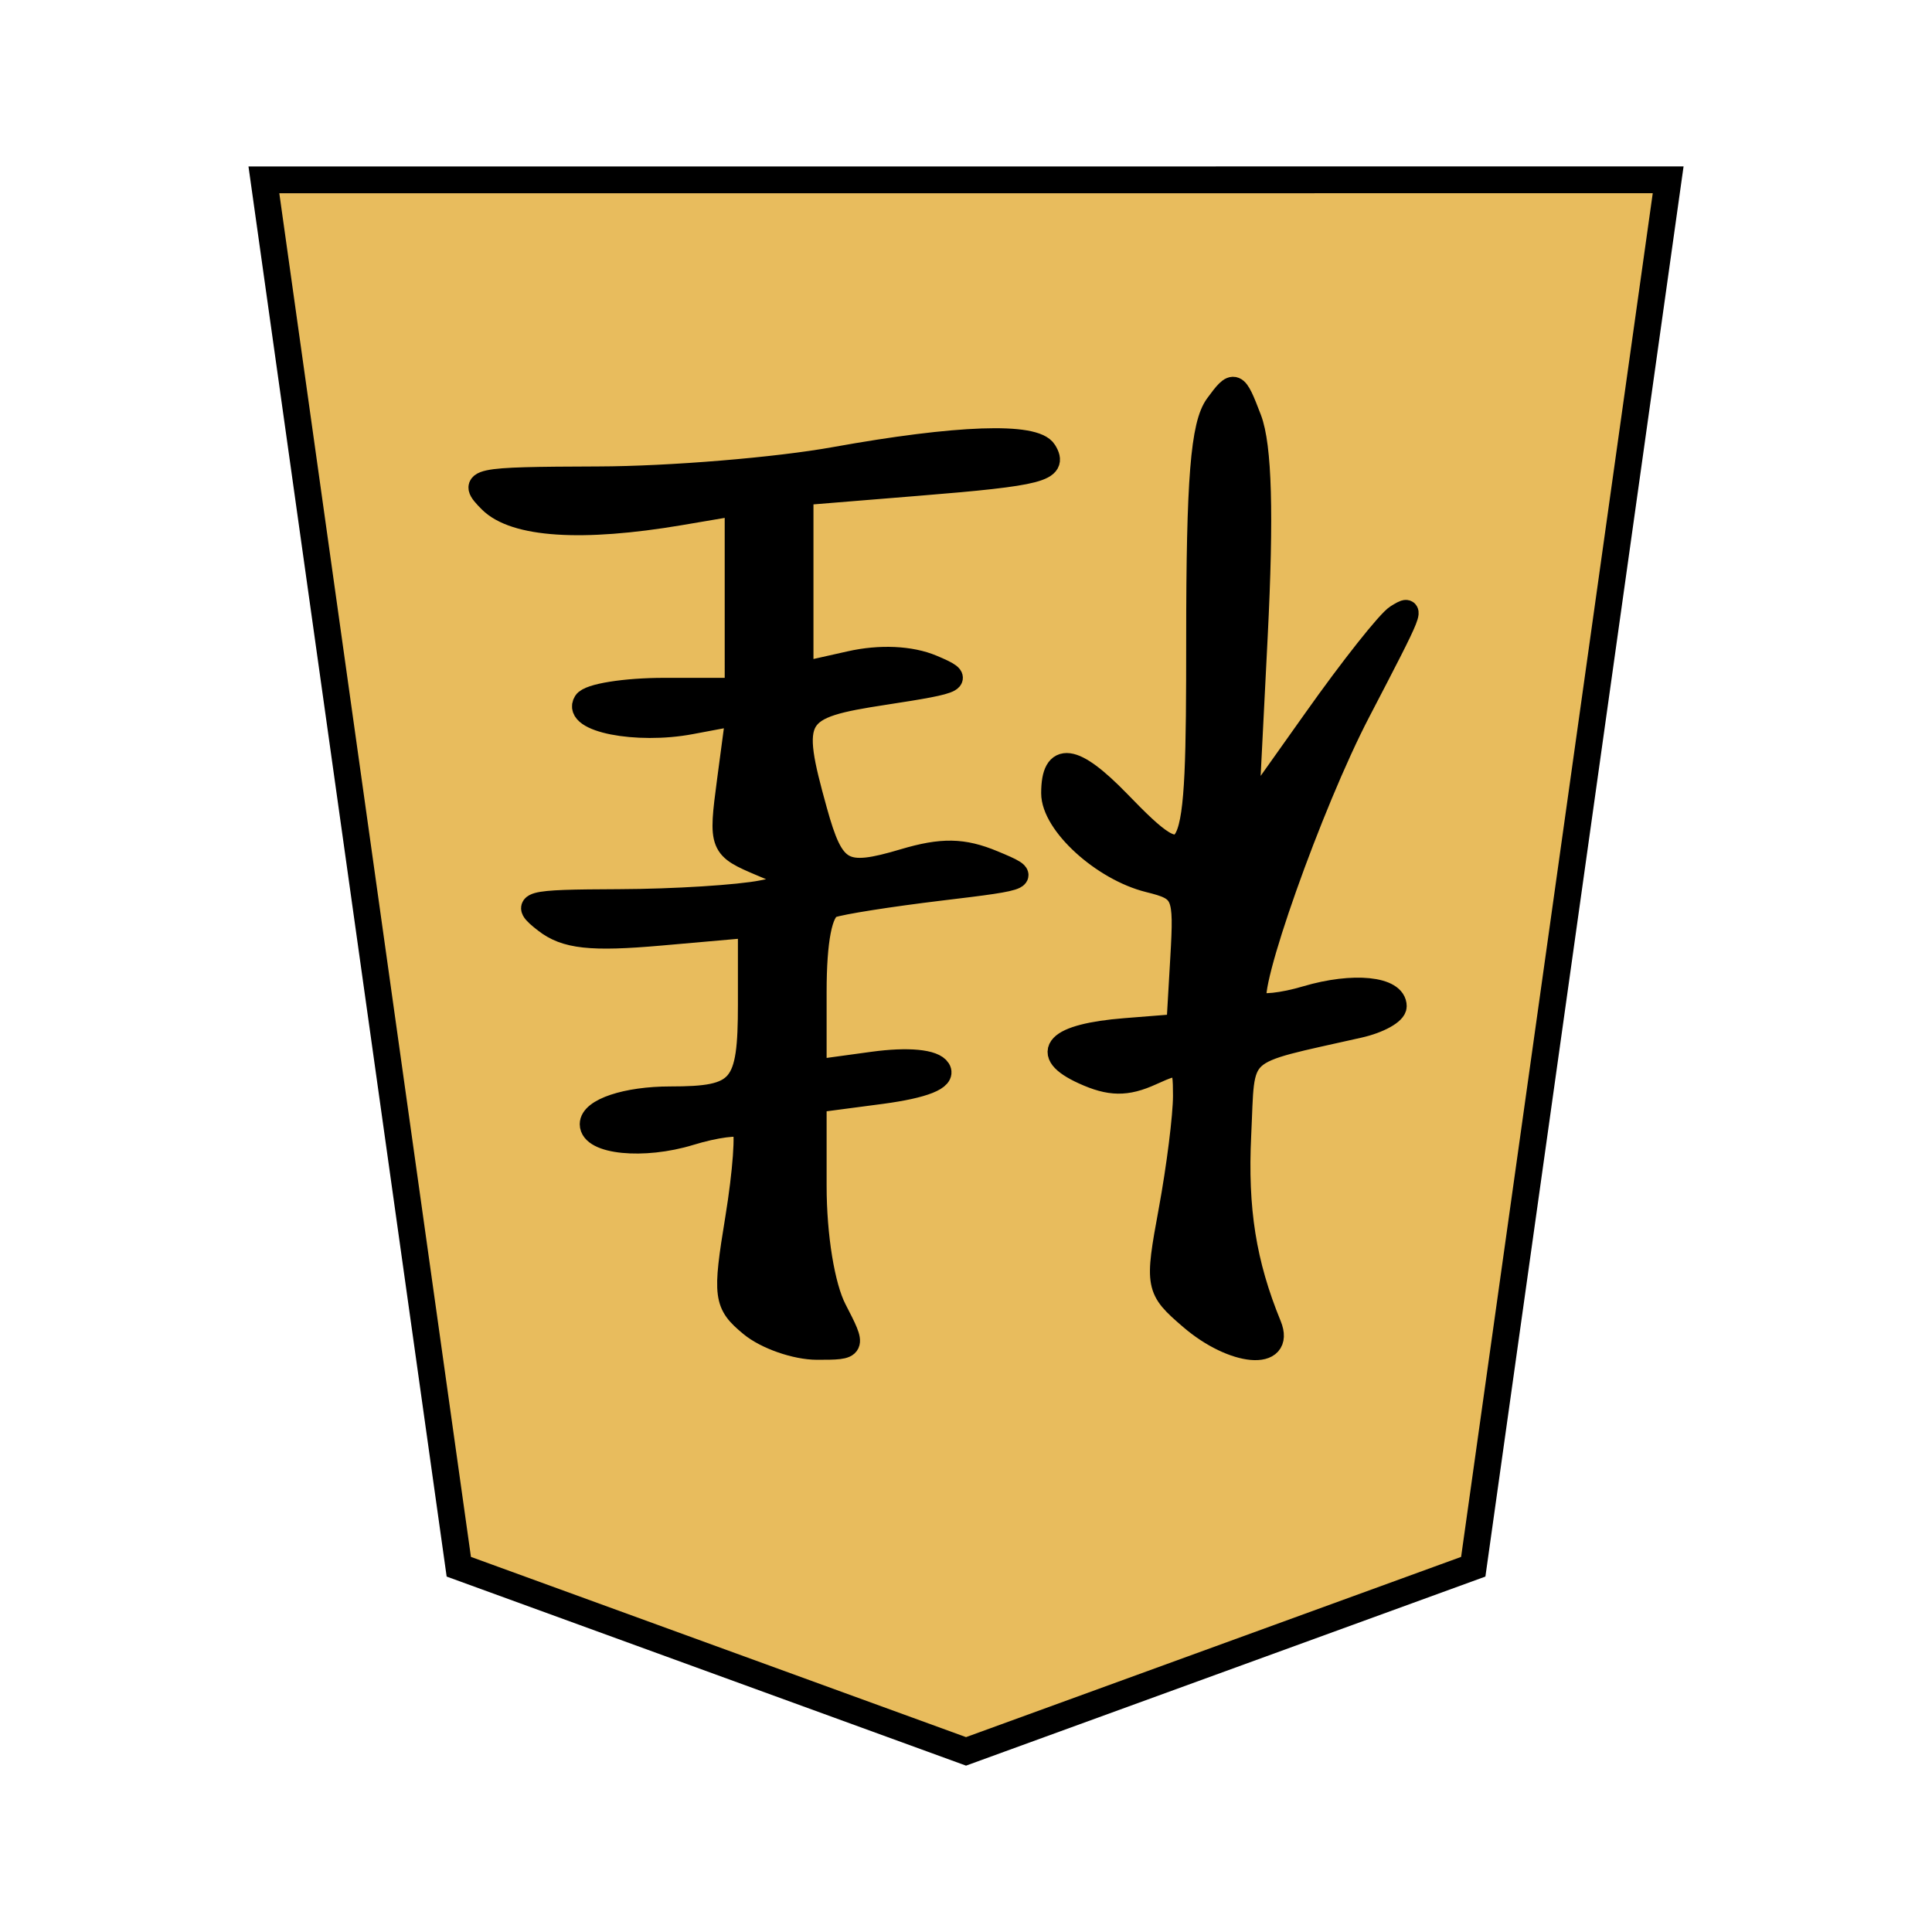 <svg xmlns="http://www.w3.org/2000/svg" width="136" height="136" viewBox="0 0 35.983 35.983"><g stroke="#000"><path fill="#e8bc5d" stroke-width=".499" d="M31.069 3.349l-3.63 25.831-9.447 3.439-9.447-3.439L4.915 3.35z"/><path d="M23.285 7.802c.192.504.228 1.775.113 4.05l-.168 3.317 1.25-1.761c.686-.97 1.376-1.84 1.533-1.937.335-.207.325-.184-.7 1.785-.892 1.71-2.13 5.206-1.918 5.418.076.075.497.031.935-.1.876-.259 1.657-.18 1.657.168 0 .123-.303.292-.675.376-2.342.53-2.14.348-2.221 2.02-.067 1.387.093 2.395.564 3.545.262.641-.682.559-1.482-.13-.634-.545-.643-.595-.382-2.009.147-.797.268-1.759.268-2.136 0-.643-.039-.669-.614-.407-.465.212-.772.208-1.265-.017-.826-.376-.51-.707.774-.809l.982-.078.073-1.259c.07-1.2.04-1.268-.613-1.43-.86-.214-1.792-1.064-1.792-1.635 0-.763.391-.712 1.237.16 1.398 1.443 1.464 1.308 1.464-3.032 0-2.973.081-3.992.35-4.358.336-.458.36-.448.63.259zM19.47 8.4c.22.357-.084.437-2.384.623l-2.148.175v3.341l.892-.2c.559-.127 1.132-.1 1.534.07.598.252.536.288-.892.507-1.702.26-1.777.388-1.278 2.183.321 1.156.506 1.26 1.642.922.707-.21 1.1-.204 1.662.03.716.297.689.311-.982.511-.945.114-1.857.257-2.026.32-.199.073-.307.632-.307 1.59v1.475l1.073-.147c.658-.09 1.136-.044 1.236.118.105.17-.282.324-1.072.43l-1.237.163v1.577c0 .932.153 1.872.375 2.3.373.723.372.725-.341.725-.394 0-.95-.194-1.235-.43-.484-.4-.502-.534-.262-1.995.14-.86.196-1.625.123-1.698-.073-.073-.52-.015-.992.13-.867.266-1.841.169-1.841-.183 0-.27.658-.49 1.473-.49 1.32 0 1.473-.18 1.473-1.746v-1.448l-1.657.146c-1.294.114-1.766.063-2.149-.236-.457-.356-.36-.383 1.381-.39 1.03-.004 2.23-.08 2.665-.167l.794-.158-.794-.334c-.783-.33-.792-.35-.63-1.573l.165-1.24-.868.163c-1.01.19-2.186-.043-1.972-.389.081-.131.749-.238 1.483-.238h1.336V9.394l-1.043.177c-1.832.31-3.081.228-3.543-.233-.409-.41-.313-.43 2.017-.438 1.346-.004 3.33-.169 4.41-.364 2.276-.41 3.718-.461 3.919-.136z" stroke-width=".425"/></g></svg>